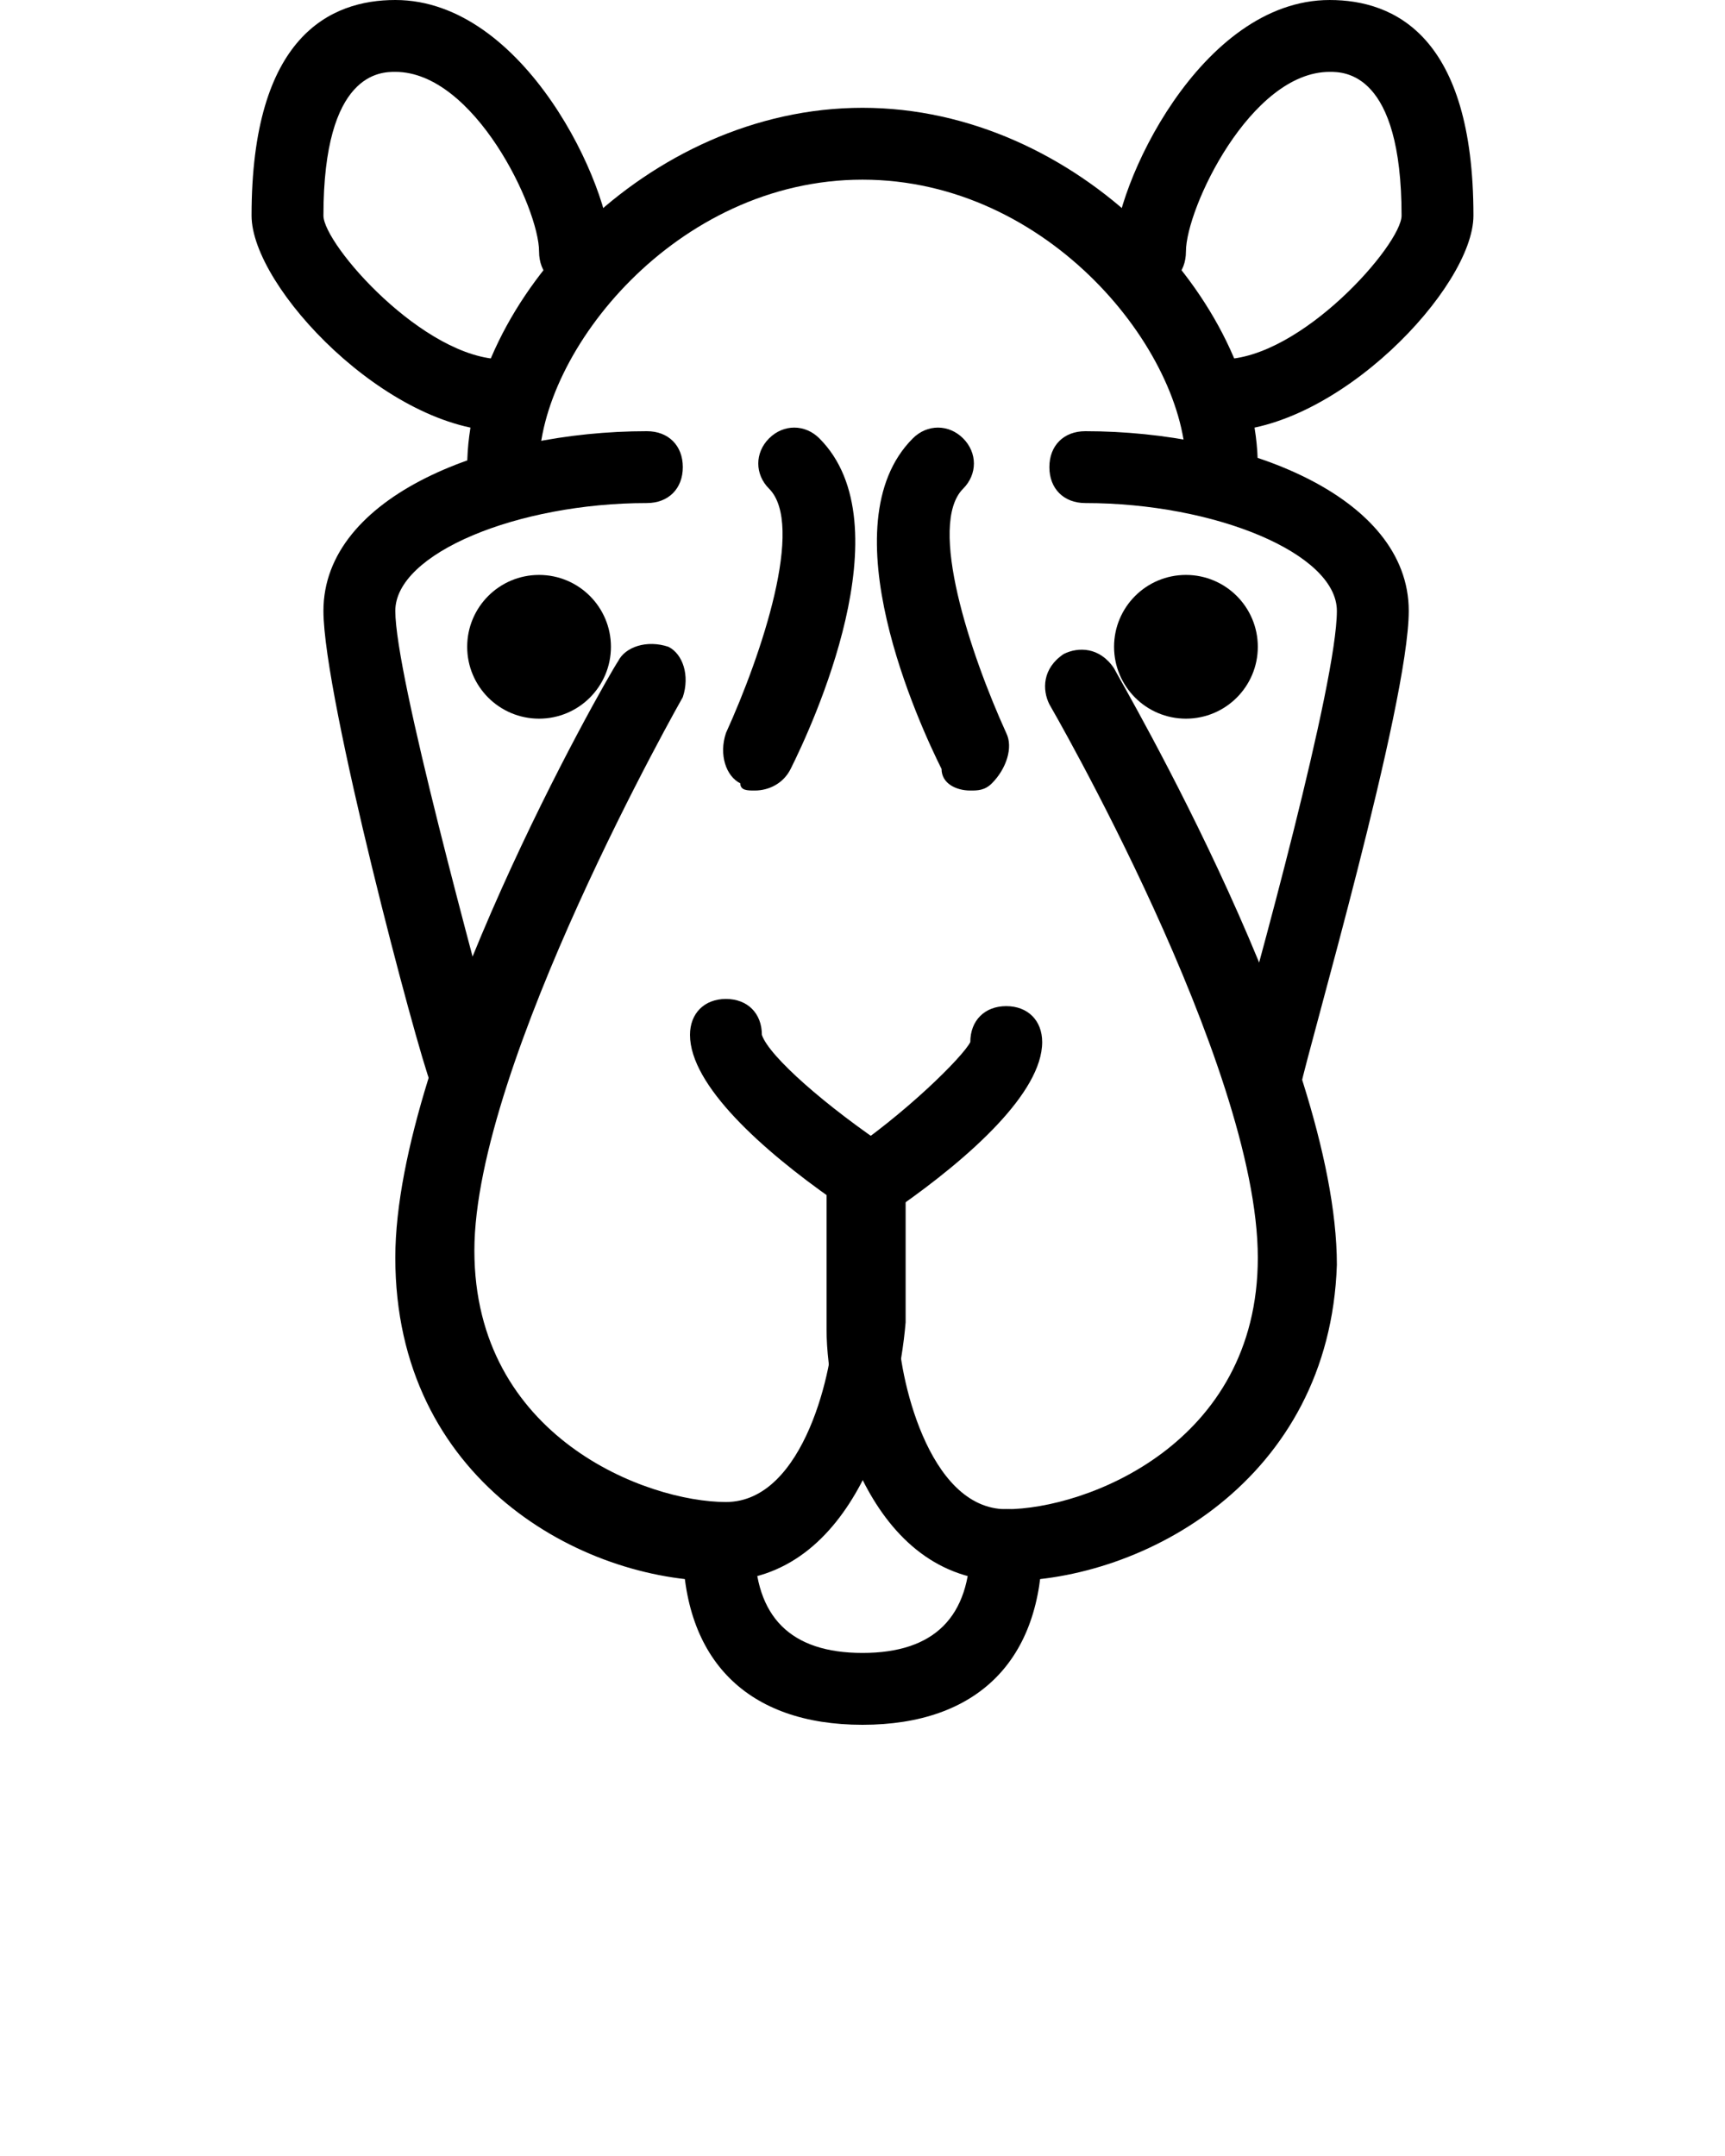 <?xml version="1.0" encoding="utf-8"?>
<!-- Generator: Adobe Illustrator 19.0.1, SVG Export Plug-In . SVG Version: 6.00 Build 0)  -->
<svg version="1.1" id="Слой_1" xmlns="http://www.w3.org/2000/svg" xmlns:xlink="http://www.w3.org/1999/xlink" x="0px" y="0px"
	 viewBox="-487 736 24 30" style="enable-background:new -487 736 24 30;" xml:space="preserve">
<g>
	<g>
		<path d="M-477,758c-1.9,0-4.5-1.4-4.5-4.5c0-2.9,2.9-8,3.1-8.3c0.1-0.2,0.4-0.3,0.7-0.2c0.2,0.1,0.3,0.4,0.2,0.7
			c0,0-2.9,5.1-2.9,7.7c0,2.6,2.4,3.5,3.5,3.5c1.1,0,1.5-1.9,1.5-2.5v-1.7c-1-0.7-2-1.6-2-2.3c0-0.3,0.2-0.5,0.5-0.5
			c0.3,0,0.5,0.2,0.5,0.5c0.1,0.3,0.9,1,1.8,1.6c0.1,0.1,0.2,0.2,0.2,0.4v2C-474.5,755.6-475.1,758-477,758z"/>
	</g>
	<g>
		<path d="M-480.5,751.5c-0.2,0-0.4-0.1-0.5-0.4c-0.2-0.5-1.5-5.4-1.5-6.6c0-1.6,2.3-2.5,4.5-2.5c0.3,0,0.5,0.2,0.5,0.5
			s-0.2,0.5-0.5,0.5c-1.8,0-3.5,0.7-3.5,1.5c0,0.9,1.1,4.9,1.5,6.4c0.1,0.3-0.1,0.5-0.3,0.6C-480.4,751.5-480.5,751.5-480.5,751.5z"
			/>
	</g>
	<g>
		<path d="M-476.5,747c-0.1,0-0.2,0-0.2-0.1c-0.2-0.1-0.3-0.4-0.2-0.7c0.5-1.1,1.1-2.9,0.6-3.4c-0.2-0.2-0.2-0.5,0-0.7
			c0.2-0.2,0.5-0.2,0.7,0c1.2,1.2-0.1,4-0.4,4.6C-476.1,746.9-476.3,747-476.5,747z"/>
	</g>
	<g>
		<path d="M-480,742c-1.6,0-3.5-2-3.5-3c0-2.5,1.1-3,2-3c1.8,0,3,2.6,3,3.5c0,0.3-0.2,0.5-0.5,0.5s-0.5-0.2-0.5-0.5
			c0-0.6-0.9-2.5-2-2.5c-0.2,0-1,0-1,2c0,0.4,1.4,2,2.5,2c0.3,0,0.5,0.2,0.5,0.5S-479.7,742-480,742z"/>
	</g>
	<g>
		<path d="M-475,760c-1.6,0-2.5-0.9-2.5-2.5c0-0.3,0.2-0.5,0.5-0.5s0.5,0.2,0.5,0.5c0,1,0.5,1.5,1.5,1.5s1.5-0.5,1.5-1.5
			c0-0.3,0.2-0.5,0.5-0.5s0.5,0.2,0.5,0.5C-472.5,759.1-473.4,760-475,760z"/>
	</g>
	<g>
		<path d="M-473,758c-1.9,0-2.5-2.4-2.5-3.5v-2c0-0.2,0.1-0.3,0.2-0.4c0.9-0.6,1.7-1.4,1.8-1.6c0-0.3,0.2-0.5,0.5-0.5
			c0.3,0,0.5,0.2,0.5,0.5c0,0.7-1,1.6-2,2.3v1.7c0,0.6,0.4,2.5,1.5,2.5c1.1,0,3.5-0.9,3.5-3.5c0-2.7-2.9-7.7-2.9-7.7
			c-0.1-0.2-0.1-0.5,0.2-0.7c0.2-0.1,0.5-0.1,0.7,0.2c0.1,0.2,3.1,5.3,3.1,8.3C-468.5,756.6-471.1,758-473,758z"/>
	</g>
	<g>
		<path d="M-469.5,751.5c0,0-0.1,0-0.1,0c-0.3-0.1-0.4-0.4-0.3-0.6c0.4-1.4,1.5-5.4,1.5-6.4c0-0.8-1.7-1.5-3.5-1.5
			c-0.3,0-0.5-0.2-0.5-0.5s0.2-0.5,0.5-0.5c2.2,0,4.5,0.9,4.5,2.5c0,1.3-1.4,6.1-1.5,6.6C-469.1,751.4-469.3,751.5-469.5,751.5z"/>
	</g>
	<g>
		<path d="M-470,743c-0.3,0-0.5-0.2-0.5-0.5c0-1.6-1.9-4-4.5-4s-4.5,2.4-4.5,4c0,0.3-0.2,0.5-0.5,0.5s-0.5-0.2-0.5-0.5
			c0-2.3,2.5-5,5.5-5s5.5,2.7,5.5,5C-469.5,742.8-469.7,743-470,743z"/>
	</g>
	<g>
		<path d="M-473.5,747c-0.2,0-0.4-0.1-0.4-0.3c-0.3-0.6-1.6-3.4-0.4-4.6c0.2-0.2,0.5-0.2,0.7,0c0.2,0.2,0.2,0.5,0,0.7
			c-0.5,0.5,0.1,2.3,0.6,3.4c0.1,0.2,0,0.5-0.2,0.7C-473.3,747-473.4,747-473.5,747z"/>
	</g>
	<g>
		<path d="M-470,742c-0.3,0-0.5-0.2-0.5-0.5s0.2-0.5,0.5-0.5c1.1,0,2.5-1.6,2.5-2c0-2-0.8-2-1-2c-1.1,0-2,1.9-2,2.5
			c0,0.3-0.2,0.5-0.5,0.5s-0.5-0.2-0.5-0.5c0-0.9,1.2-3.5,3-3.5c0.9,0,2,0.5,2,3C-466.5,740-468.4,742-470,742z"/>
	</g>
	<g>
		<circle cx="-479.5" cy="745" r="1"/>
	</g>
	<g>
		<circle cx="-470.5" cy="745" r="1"/>
	</g>
</g>
</svg>
